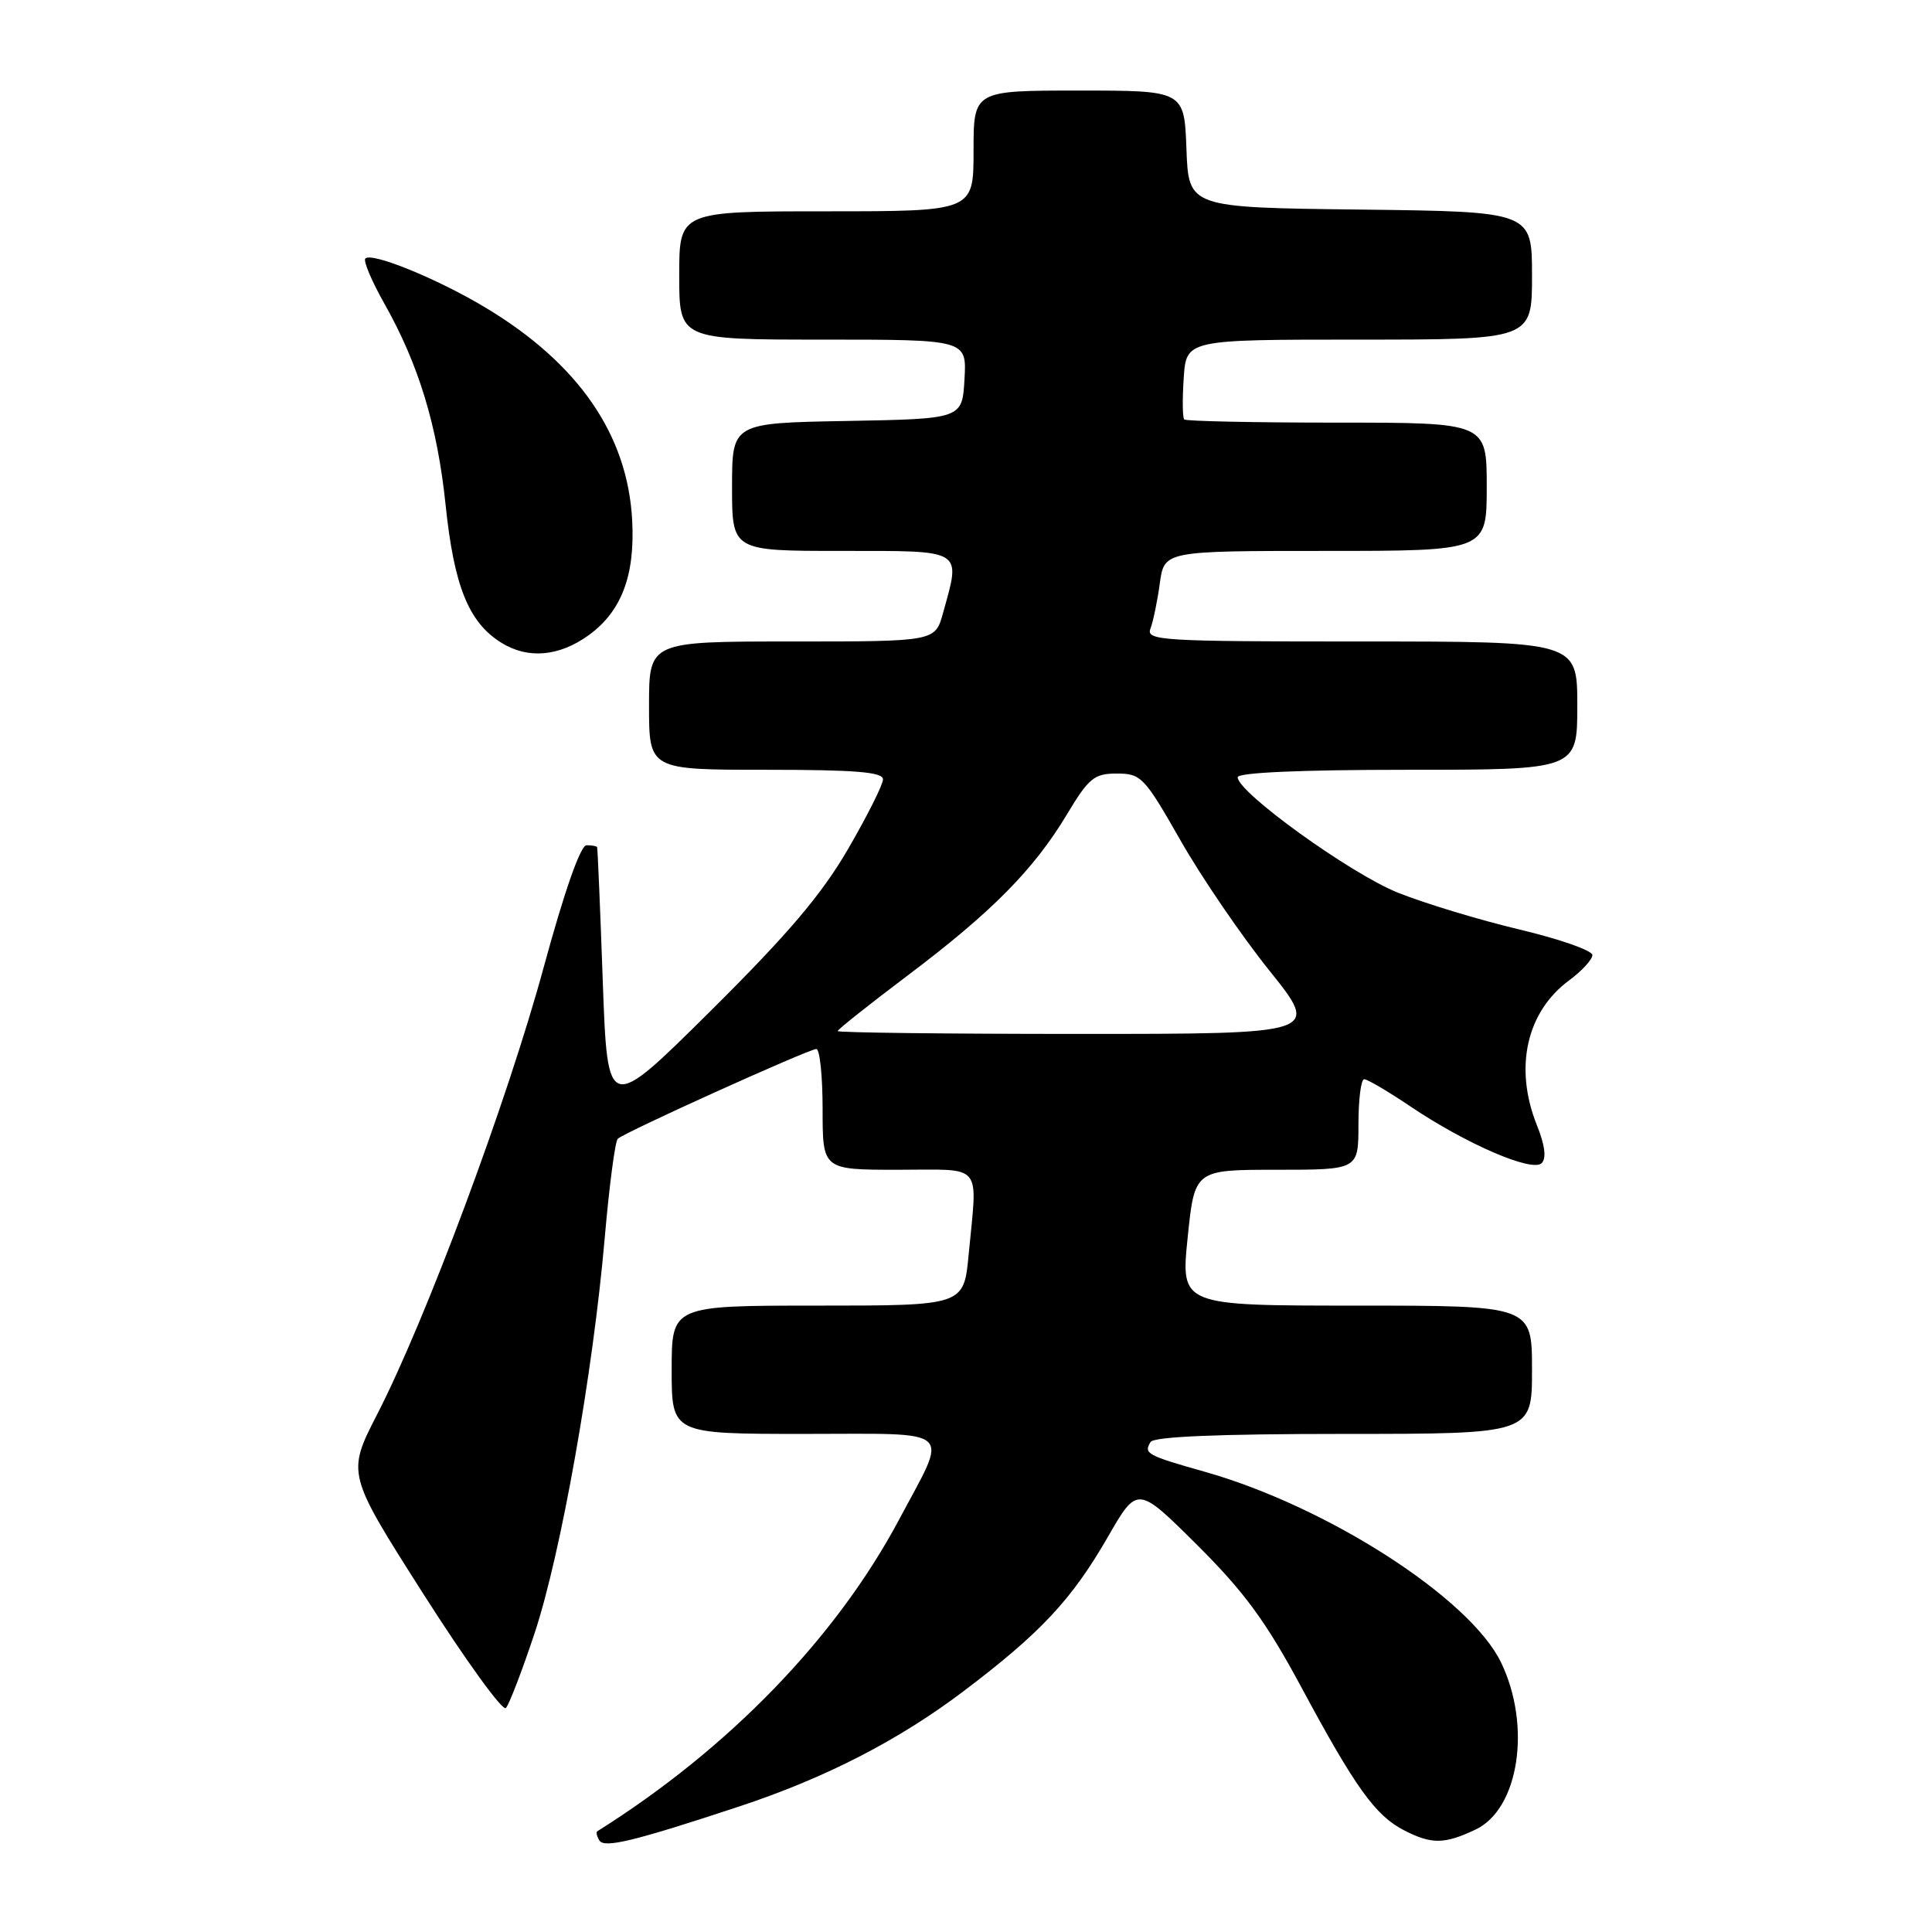 <?xml version="1.0" encoding="UTF-8" standalone="no"?>
<!DOCTYPE svg PUBLIC "-//W3C//DTD SVG 1.1//EN" "http://www.w3.org/Graphics/SVG/1.1/DTD/svg11.dtd" >
<svg xmlns="http://www.w3.org/2000/svg" xmlns:xlink="http://www.w3.org/1999/xlink" version="1.1" viewBox="0 0 256 256">
 <g >
 <path fill="currentColor"
d=" M 98.00 239.35 C 109.37 235.59 119.10 230.59 127.72 224.06 C 137.90 216.36 142.00 211.97 146.78 203.68 C 150.71 196.85 150.71 196.85 158.61 204.70 C 164.87 210.93 167.72 214.81 172.41 223.52 C 179.58 236.86 182.23 240.55 186.00 242.50 C 189.67 244.40 191.39 244.39 195.53 242.42 C 201.28 239.69 202.95 228.67 198.89 220.27 C 194.77 211.76 175.88 199.61 159.62 195.01 C 151.97 192.85 151.51 192.60 152.46 191.07 C 152.90 190.36 161.47 190.00 178.06 190.00 C 203.00 190.00 203.00 190.00 203.00 181.50 C 203.00 173.00 203.00 173.00 179.72 173.00 C 156.45 173.00 156.45 173.00 157.37 164.00 C 158.29 155.00 158.29 155.00 169.14 155.00 C 180.00 155.00 180.00 155.00 180.00 149.00 C 180.00 145.70 180.34 143.00 180.76 143.00 C 181.18 143.00 183.94 144.62 186.89 146.61 C 194.27 151.58 203.03 155.37 204.28 154.12 C 204.93 153.47 204.71 151.73 203.63 149.05 C 200.61 141.48 202.26 134.09 207.91 129.91 C 209.61 128.65 211.00 127.14 211.00 126.55 C 211.00 125.95 206.66 124.43 201.36 123.17 C 196.05 121.91 188.79 119.71 185.22 118.28 C 178.94 115.76 164.00 105.00 164.00 102.99 C 164.00 102.37 172.35 102.00 186.50 102.00 C 209.00 102.00 209.00 102.00 209.00 93.50 C 209.00 85.00 209.00 85.00 180.39 85.00 C 153.85 85.00 151.83 84.88 152.44 83.30 C 152.80 82.36 153.36 79.66 153.68 77.30 C 154.27 73.00 154.27 73.00 175.64 73.00 C 197.00 73.00 197.00 73.00 197.00 64.50 C 197.00 56.00 197.00 56.00 177.17 56.00 C 166.26 56.00 157.15 55.81 156.92 55.58 C 156.69 55.35 156.66 52.88 156.85 50.08 C 157.19 45.00 157.19 45.00 180.10 45.00 C 203.00 45.00 203.00 45.00 203.00 36.52 C 203.00 28.04 203.00 28.04 180.25 27.77 C 157.50 27.50 157.50 27.50 157.21 19.75 C 156.92 12.00 156.92 12.00 142.96 12.00 C 129.00 12.00 129.00 12.00 129.00 20.00 C 129.00 28.00 129.00 28.00 109.50 28.00 C 90.00 28.00 90.00 28.00 90.00 36.50 C 90.00 45.00 90.00 45.00 109.05 45.00 C 128.10 45.00 128.10 45.00 127.80 50.25 C 127.50 55.50 127.50 55.50 112.25 55.78 C 97.00 56.05 97.00 56.05 97.00 64.53 C 97.00 73.00 97.00 73.00 111.50 73.00 C 127.85 73.00 127.33 72.68 124.95 81.25 C 123.91 85.00 123.91 85.00 104.95 85.00 C 86.00 85.00 86.00 85.00 86.00 93.50 C 86.00 102.00 86.00 102.00 101.50 102.00 C 113.37 102.00 117.00 102.30 117.00 103.27 C 117.00 103.97 114.91 108.13 112.36 112.52 C 108.85 118.56 104.41 123.78 94.11 134.00 C 80.50 147.50 80.50 147.50 79.87 130.00 C 79.53 120.38 79.19 112.39 79.12 112.25 C 79.05 112.11 78.43 112.00 77.72 112.00 C 76.92 112.00 74.80 118.04 72.02 128.25 C 67.23 145.87 56.46 174.79 49.99 187.38 C 45.95 195.26 45.95 195.26 56.10 211.21 C 61.68 219.97 66.60 226.78 67.03 226.32 C 67.46 225.87 69.17 221.42 70.83 216.43 C 74.33 205.89 78.57 181.99 80.13 164.02 C 80.73 157.14 81.50 151.23 81.86 150.89 C 82.77 150.03 107.17 139.00 108.17 139.00 C 108.63 139.00 109.00 142.60 109.00 147.00 C 109.00 155.00 109.00 155.00 119.00 155.00 C 130.44 155.00 129.52 153.89 128.35 166.25 C 127.71 173.00 127.71 173.00 108.36 173.00 C 89.00 173.00 89.00 173.00 89.00 181.50 C 89.00 190.00 89.00 190.00 106.57 190.00 C 126.86 190.00 125.72 188.98 119.14 201.34 C 110.80 217.01 96.57 231.71 79.15 242.65 C 78.96 242.77 79.08 243.32 79.42 243.87 C 80.07 244.93 84.05 243.96 98.00 239.35 Z  M 78.00 84.17 C 82.34 81.03 84.15 76.28 83.77 69.00 C 83.19 57.61 76.64 48.12 64.23 40.70 C 57.94 36.93 49.27 33.40 48.41 34.25 C 48.11 34.55 49.24 37.23 50.92 40.21 C 55.48 48.28 57.95 56.41 59.04 66.86 C 60.16 77.67 62.09 82.46 66.42 85.16 C 69.95 87.36 74.08 87.00 78.00 84.17 Z  M 111.00 136.62 C 111.00 136.41 115.16 133.11 120.25 129.27 C 131.39 120.88 136.98 115.23 141.35 107.95 C 144.28 103.07 144.98 102.50 148.00 102.50 C 151.20 102.50 151.64 102.96 156.43 111.37 C 159.21 116.25 164.51 124.01 168.21 128.62 C 174.93 137.00 174.93 137.00 142.97 137.00 C 125.38 137.00 111.00 136.83 111.00 136.62 Z "/>
</g>
</svg>
